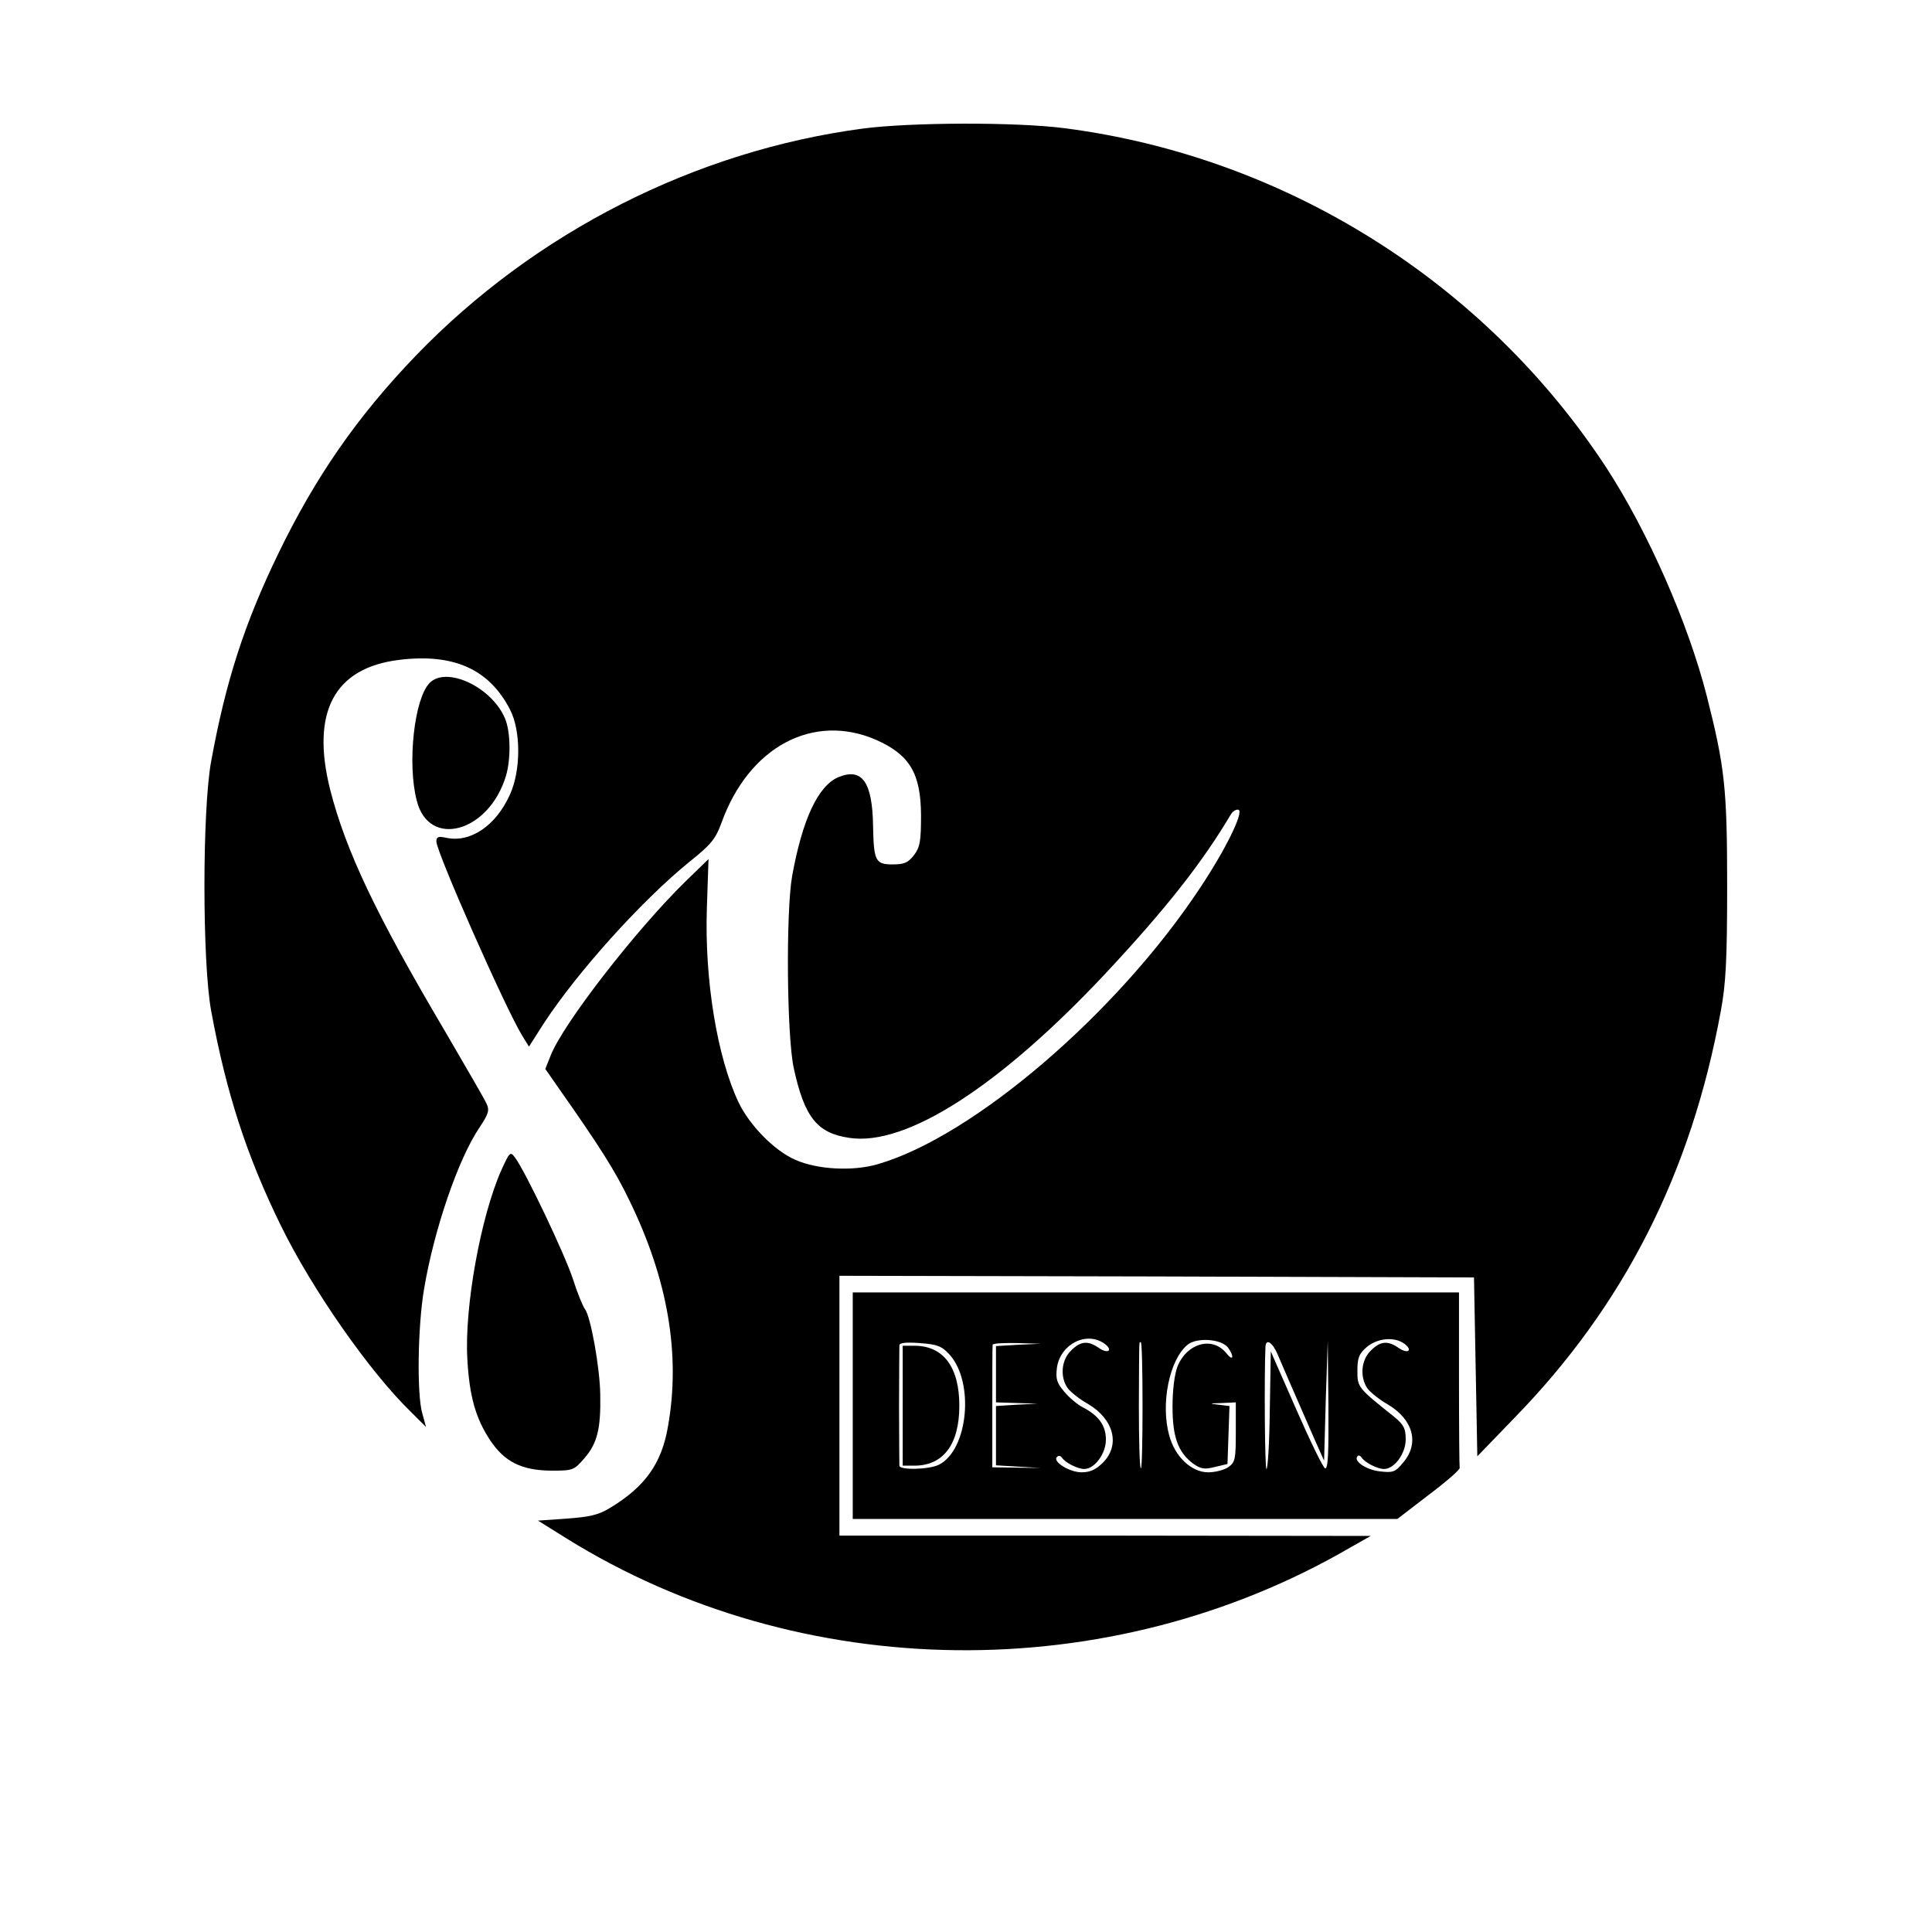 <?xml version="1.0" standalone="no"?>
<!DOCTYPE svg PUBLIC "-//W3C//DTD SVG 20010904//EN"
 "http://www.w3.org/TR/2001/REC-SVG-20010904/DTD/svg10.dtd">
<svg version="1.0" xmlns="http://www.w3.org/2000/svg"
 width="580pt" height="580pt" viewBox="0 0 580 580"
 preserveAspectRatio="xMidYMid meet">
<g transform="translate(0,580) scale(0.1,-0.1)"
fill="#000000" stroke="none">
<path d="M2590 5414 c-503 -67 -984 -311 -1341 -681 -176 -183 -302 -364 -415
-598 -100 -207 -156 -379 -200 -620 -27 -145 -27 -605 0 -750 45 -245 106
-434 209 -644 94 -192 267 -440 391 -560 l45 -45 -11 40 c-17 56 -14 262 5
374 30 179 103 392 167 486 26 39 30 51 21 70 -5 12 -62 110 -125 218 -208
352 -298 542 -345 726 -58 232 12 365 207 389 163 20 270 -27 333 -149 33 -63
33 -183 0 -255 -42 -94 -119 -146 -192 -130 -23 5 -29 3 -29 -11 0 -32 207
-500 257 -582 l21 -34 44 69 c102 156 295 370 438 486 65 52 78 68 96 117 82
228 275 331 464 249 101 -45 134 -100 135 -226 0 -78 -3 -96 -21 -120 -18 -23
-29 -28 -65 -28 -51 0 -56 11 -58 115 -2 133 -33 176 -104 147 -61 -26 -108
-126 -139 -297 -19 -109 -16 -482 5 -577 32 -147 70 -195 167 -209 171 -26
453 156 772 497 179 192 287 329 373 474 6 10 16 16 23 14 17 -6 -39 -120
-115 -234 -249 -377 -681 -747 -968 -830 -75 -22 -182 -16 -247 13 -63 27
-138 104 -171 173 -64 136 -102 366 -95 582 l5 148 -70 -68 c-149 -146 -367
-427 -404 -522 l-16 -40 39 -56 c123 -175 171 -250 214 -340 115 -236 154
-462 115 -679 -19 -110 -69 -180 -174 -243 -34 -21 -61 -27 -130 -32 l-86 -6
85 -53 c704 -438 1631 -449 2355 -27 l60 34 -797 1 -798 0 0 390 0 390 953 -2
952 -3 5 -268 5 -269 110 114 c330 338 532 736 621 1223 15 81 19 151 19 375
0 293 -7 357 -61 570 -56 220 -177 494 -301 685 -365 558 -964 934 -1626 1020
-147 19 -462 18 -607 -1z"/>
<path d="M1290 3750 c-46 -46 -68 -241 -39 -353 36 -146 217 -96 268 74 15 50
14 133 -3 172 -39 94 -175 158 -226 107z"/>
<path d="M1505 2287 c-62 -140 -111 -411 -102 -567 6 -111 25 -178 68 -243 43
-65 94 -91 183 -92 67 0 69 1 101 38 38 44 49 88 47 190 -1 81 -29 236 -46
257 -6 8 -23 49 -36 90 -24 74 -144 326 -174 365 -14 19 -16 17 -41 -38z"/>
<path d="M2560 1580 l0 -340 818 0 817 0 95 73 c52 39 93 75 92 80 -1 4 -2
124 -2 267 l0 260 -910 0 -910 0 0 -340z m756 186 c27 -20 10 -32 -18 -12 -32
22 -55 20 -83 -9 -29 -28 -33 -79 -10 -112 8 -11 35 -33 60 -47 79 -46 99
-124 46 -177 -21 -21 -39 -29 -64 -29 -36 0 -88 32 -74 46 4 5 11 4 15 -2 10
-15 47 -34 67 -34 31 0 65 46 65 88 0 42 -21 72 -69 97 -16 8 -41 29 -56 47
-23 27 -26 39 -22 72 10 71 89 111 143 72z m371 -12 c19 -27 15 -42 -5 -17
-41 52 -118 32 -147 -39 -9 -24 -15 -70 -15 -121 0 -92 17 -137 62 -171 23
-16 34 -18 65 -10 l38 9 3 87 3 87 -33 4 c-29 3 -28 4 10 5 l42 2 0 -89 c0
-82 -2 -91 -22 -105 -12 -9 -40 -16 -61 -16 -50 0 -100 47 -117 111 -26 94 0
225 54 271 27 24 103 19 123 -8z m529 12 c27 -20 10 -32 -18 -12 -32 22 -55
20 -83 -9 -29 -28 -33 -79 -10 -113 9 -12 36 -34 61 -48 76 -45 96 -116 47
-174 -24 -29 -30 -32 -72 -27 -41 5 -80 32 -65 46 3 3 8 1 12 -5 10 -15 47
-34 67 -34 31 0 65 46 65 89 0 33 -6 44 -35 68 -109 87 -110 88 -110 138 0 39
5 51 28 71 32 27 83 32 113 10z m-1365 -33 c75 -84 55 -286 -32 -330 -29 -15
-119 -17 -119 -3 0 6 -1 87 -1 180 0 94 1 175 1 181 0 8 20 10 61 7 54 -4 66
-9 90 -35z m207 30 l-68 -4 0 -84 0 -85 63 -2 62 -2 -62 -3 -63 -4 0 -89 0
-89 68 -4 67 -4 -73 1 -73 1 0 180 c0 99 0 183 1 188 0 4 33 6 73 5 l72 -2
-67 -3z m372 -185 c0 -105 -2 -189 -5 -186 -4 3 -6 87 -6 187 1 214 0 191 6
191 3 0 5 -86 5 -192z m406 155 c15 -35 29 -68 110 -253 l29 -65 5 180 6 180
2 -193 c1 -144 -1 -193 -10 -190 -6 2 -45 82 -87 178 l-76 173 -3 -176 c-1
-97 -6 -177 -10 -177 -5 0 -7 277 -3 368 2 25 22 11 37 -25z"/>
<path d="M2710 1580 l0 -180 35 0 c87 0 135 64 135 180 0 116 -48 180 -135
180 l-35 0 0 -180z"/>
</g>
</svg>
